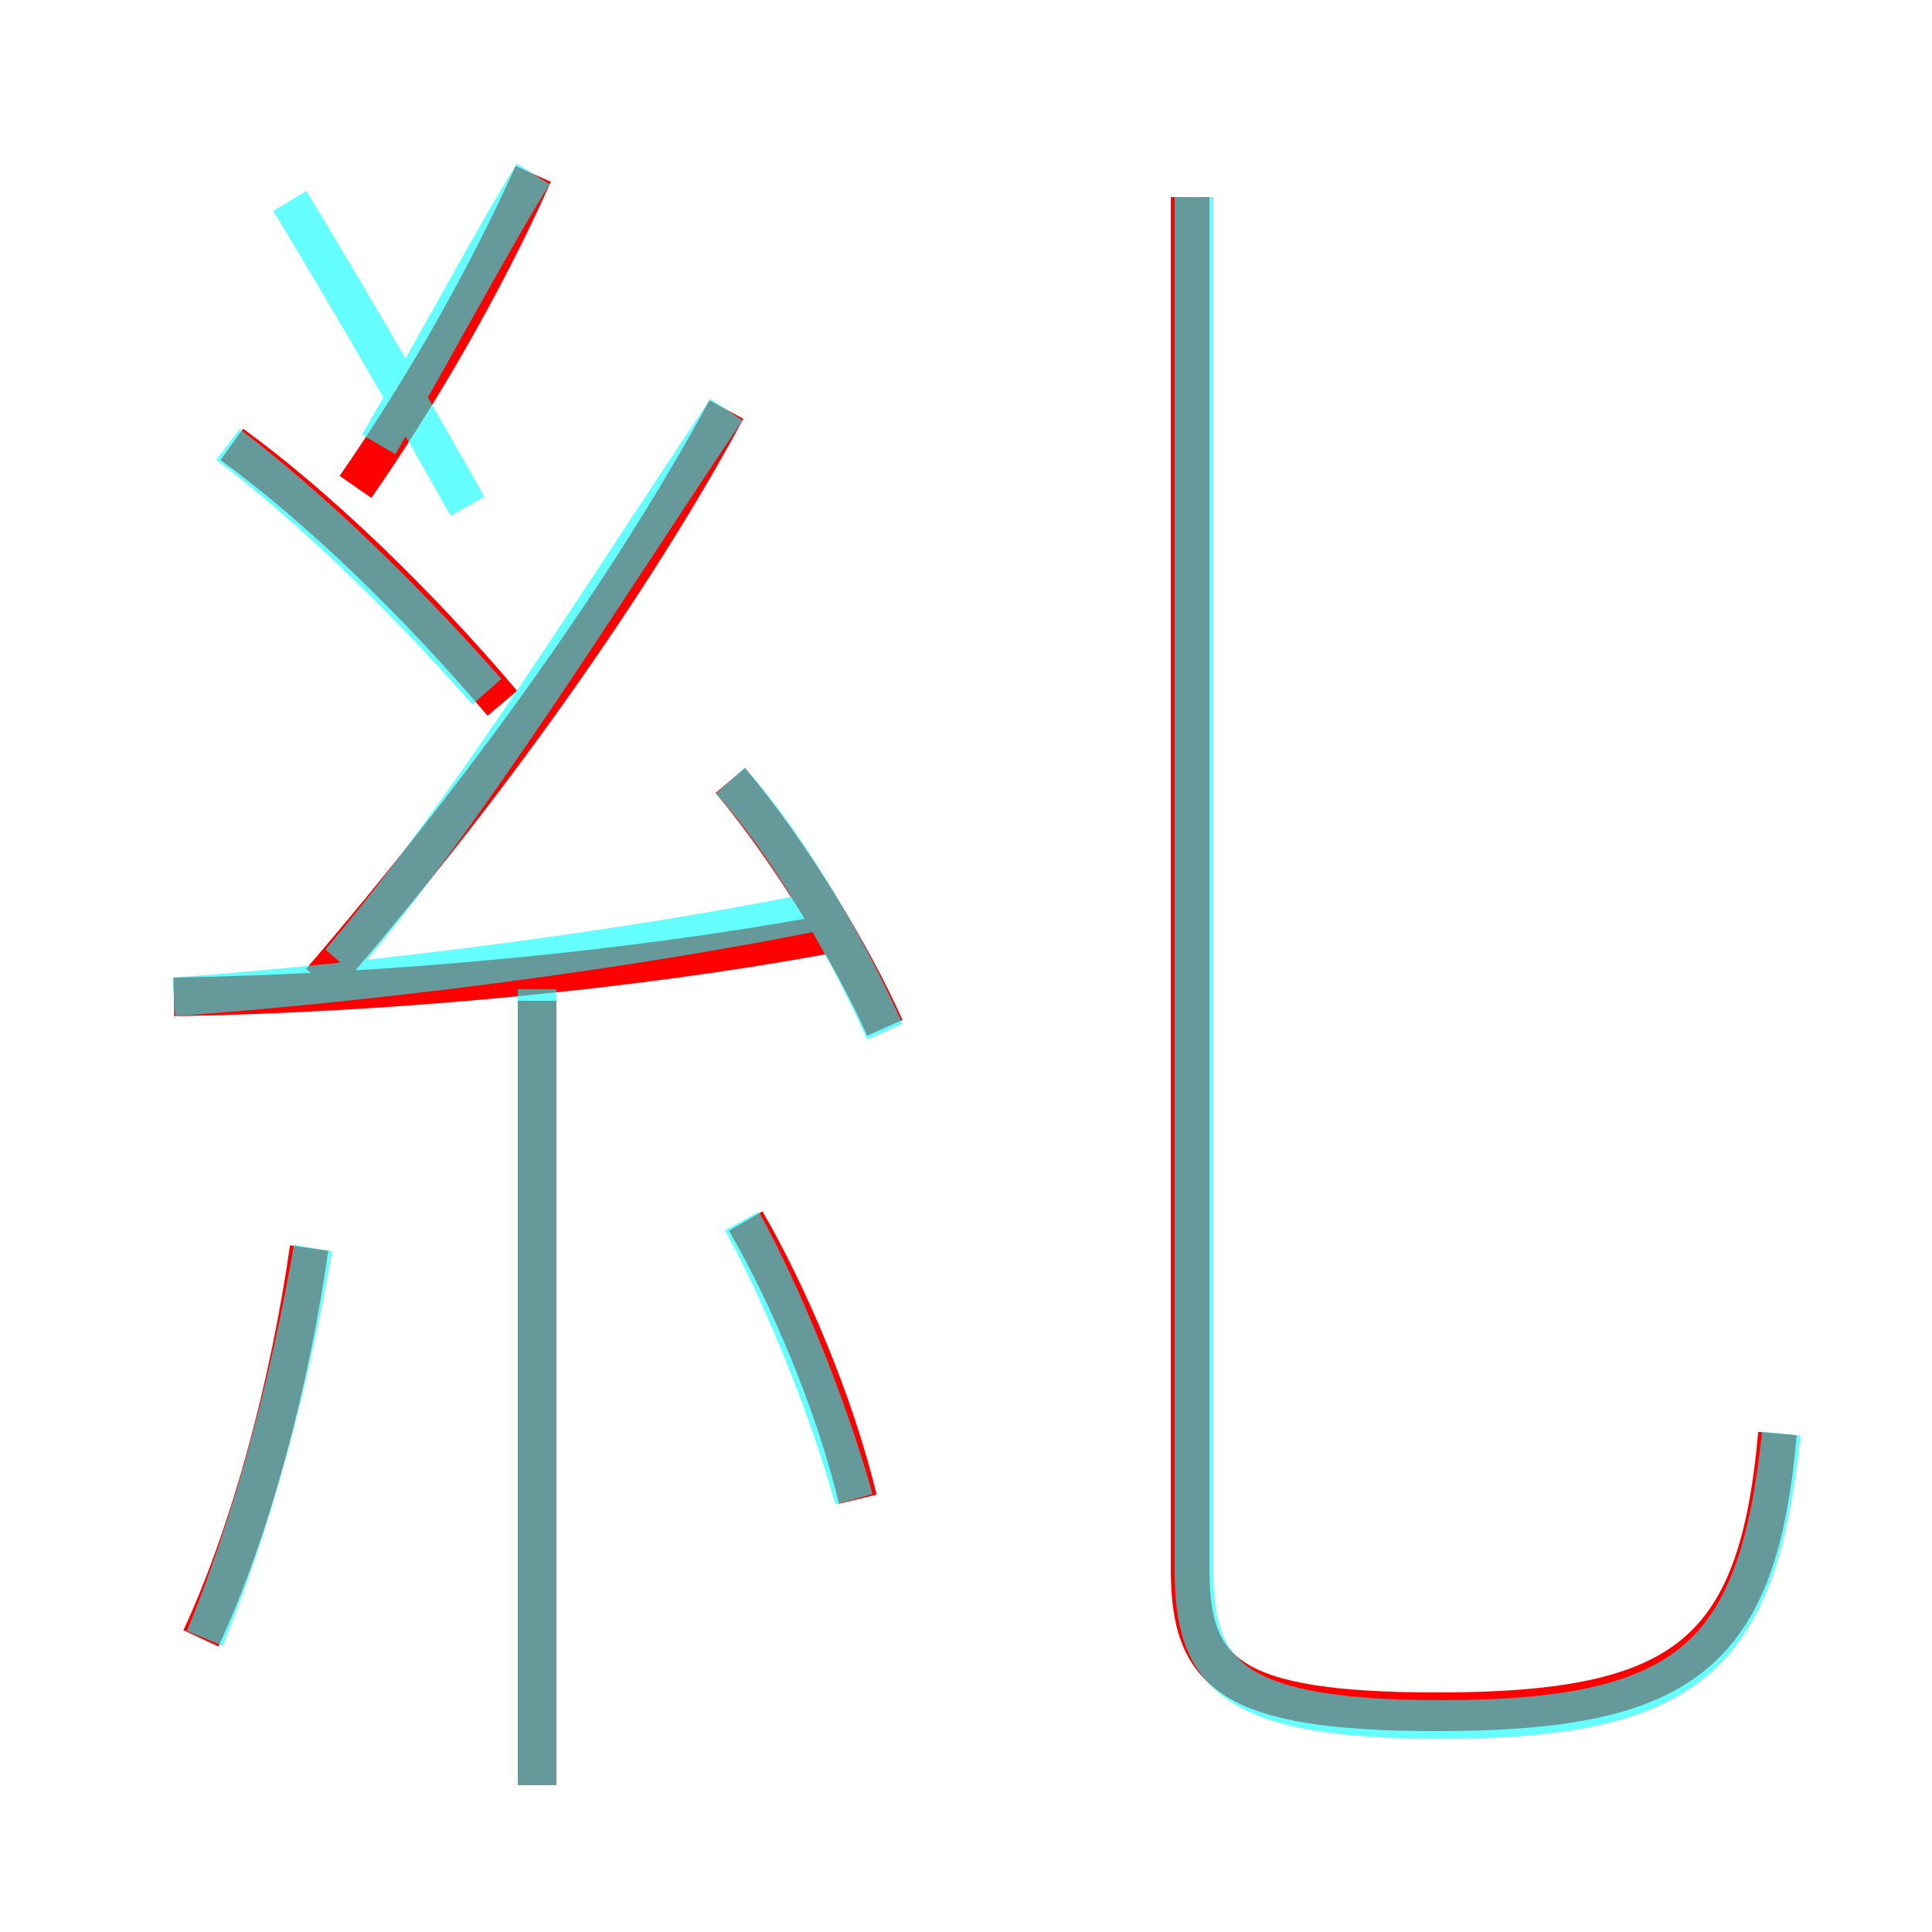 <?xml version='1.0' encoding='utf8'?>
<svg viewBox="0.0 -6.0 50.0 50.0" version="1.1" xmlns="http://www.w3.org/2000/svg">
<rect x="0.0" y="-6.0" width="50.0" height="50.0" fill="#333333" stroke="none"/>
<rect x="-1000" y="-1000" width="2000" height="2000" stroke="white" fill="white"/>
<g style="fill:none;stroke:rgba(255, 0, 0, 1);  stroke-width:1"><path d="M 46.0 -6.9 C 45.5 -1.2 43.6 0.3 37.2 0.3 C 31.8 0.3 30.8 -0.7 30.8 -3.4 L 30.8 -38.9 M 5.2 -1.6 C 6.5 -4.4 7.5 -8.2 8.0 -11.7 M 13.9 2.2 L 13.9 -18.1 M 22.2 -5.2 C 21.6 -7.7 20.4 -10.5 19.3 -12.4 M 4.5 -18.2 C 10.2 -18.3 16.4 -18.9 21.3 -19.8 M 13.0 -25.8 C 10.8 -28.4 8.2 -30.9 6.0 -32.5 M 8.3 -18.6 C 12.6 -23.6 16.3 -28.8 18.8 -33.4 M 22.9 -17.4 C 22.1 -19.2 20.5 -21.9 18.9 -23.8 M 9.2 -31.4 C 10.8 -33.7 12.5 -36.6 13.8 -39.5" transform="translate(0.0 38.0)" />
</g>
<g style="fill:none;stroke:rgba(0, 255, 255, 0.6);  stroke-width:1">
<path d="M 46.1 -6.9 C 45.5 -1.2 43.8 0.5 37.3 0.5 C 31.8 0.5 30.9 -0.7 30.9 -3.4 L 30.9 -38.9 M 5.3 -1.6 C 6.5 -4.5 7.5 -8.2 8.1 -11.7 M 13.9 2.2 L 13.9 -18.4 M 22.1 -5.2 C 21.4 -7.7 20.2 -10.6 19.2 -12.4 M 4.5 -18.2 C 9.9 -18.6 16.1 -19.4 21.1 -20.4 M 22.9 -17.3 C 22.1 -19.1 20.6 -21.9 18.9 -23.8 M 8.8 -19.1 C 12.2 -23.1 15.7 -28.8 18.8 -33.4 M 5.9 -32.5 C 8.0 -30.9 10.4 -28.6 12.6 -26.1 M 12.1 -30.9 C 10.8 -33.2 9.2 -36.0 7.5 -38.8 M 13.8 -39.5 C 12.8 -37.9 11.2 -34.9 9.8 -32.5" transform="translate(0.0 38.0)" />
</g>
</svg>
